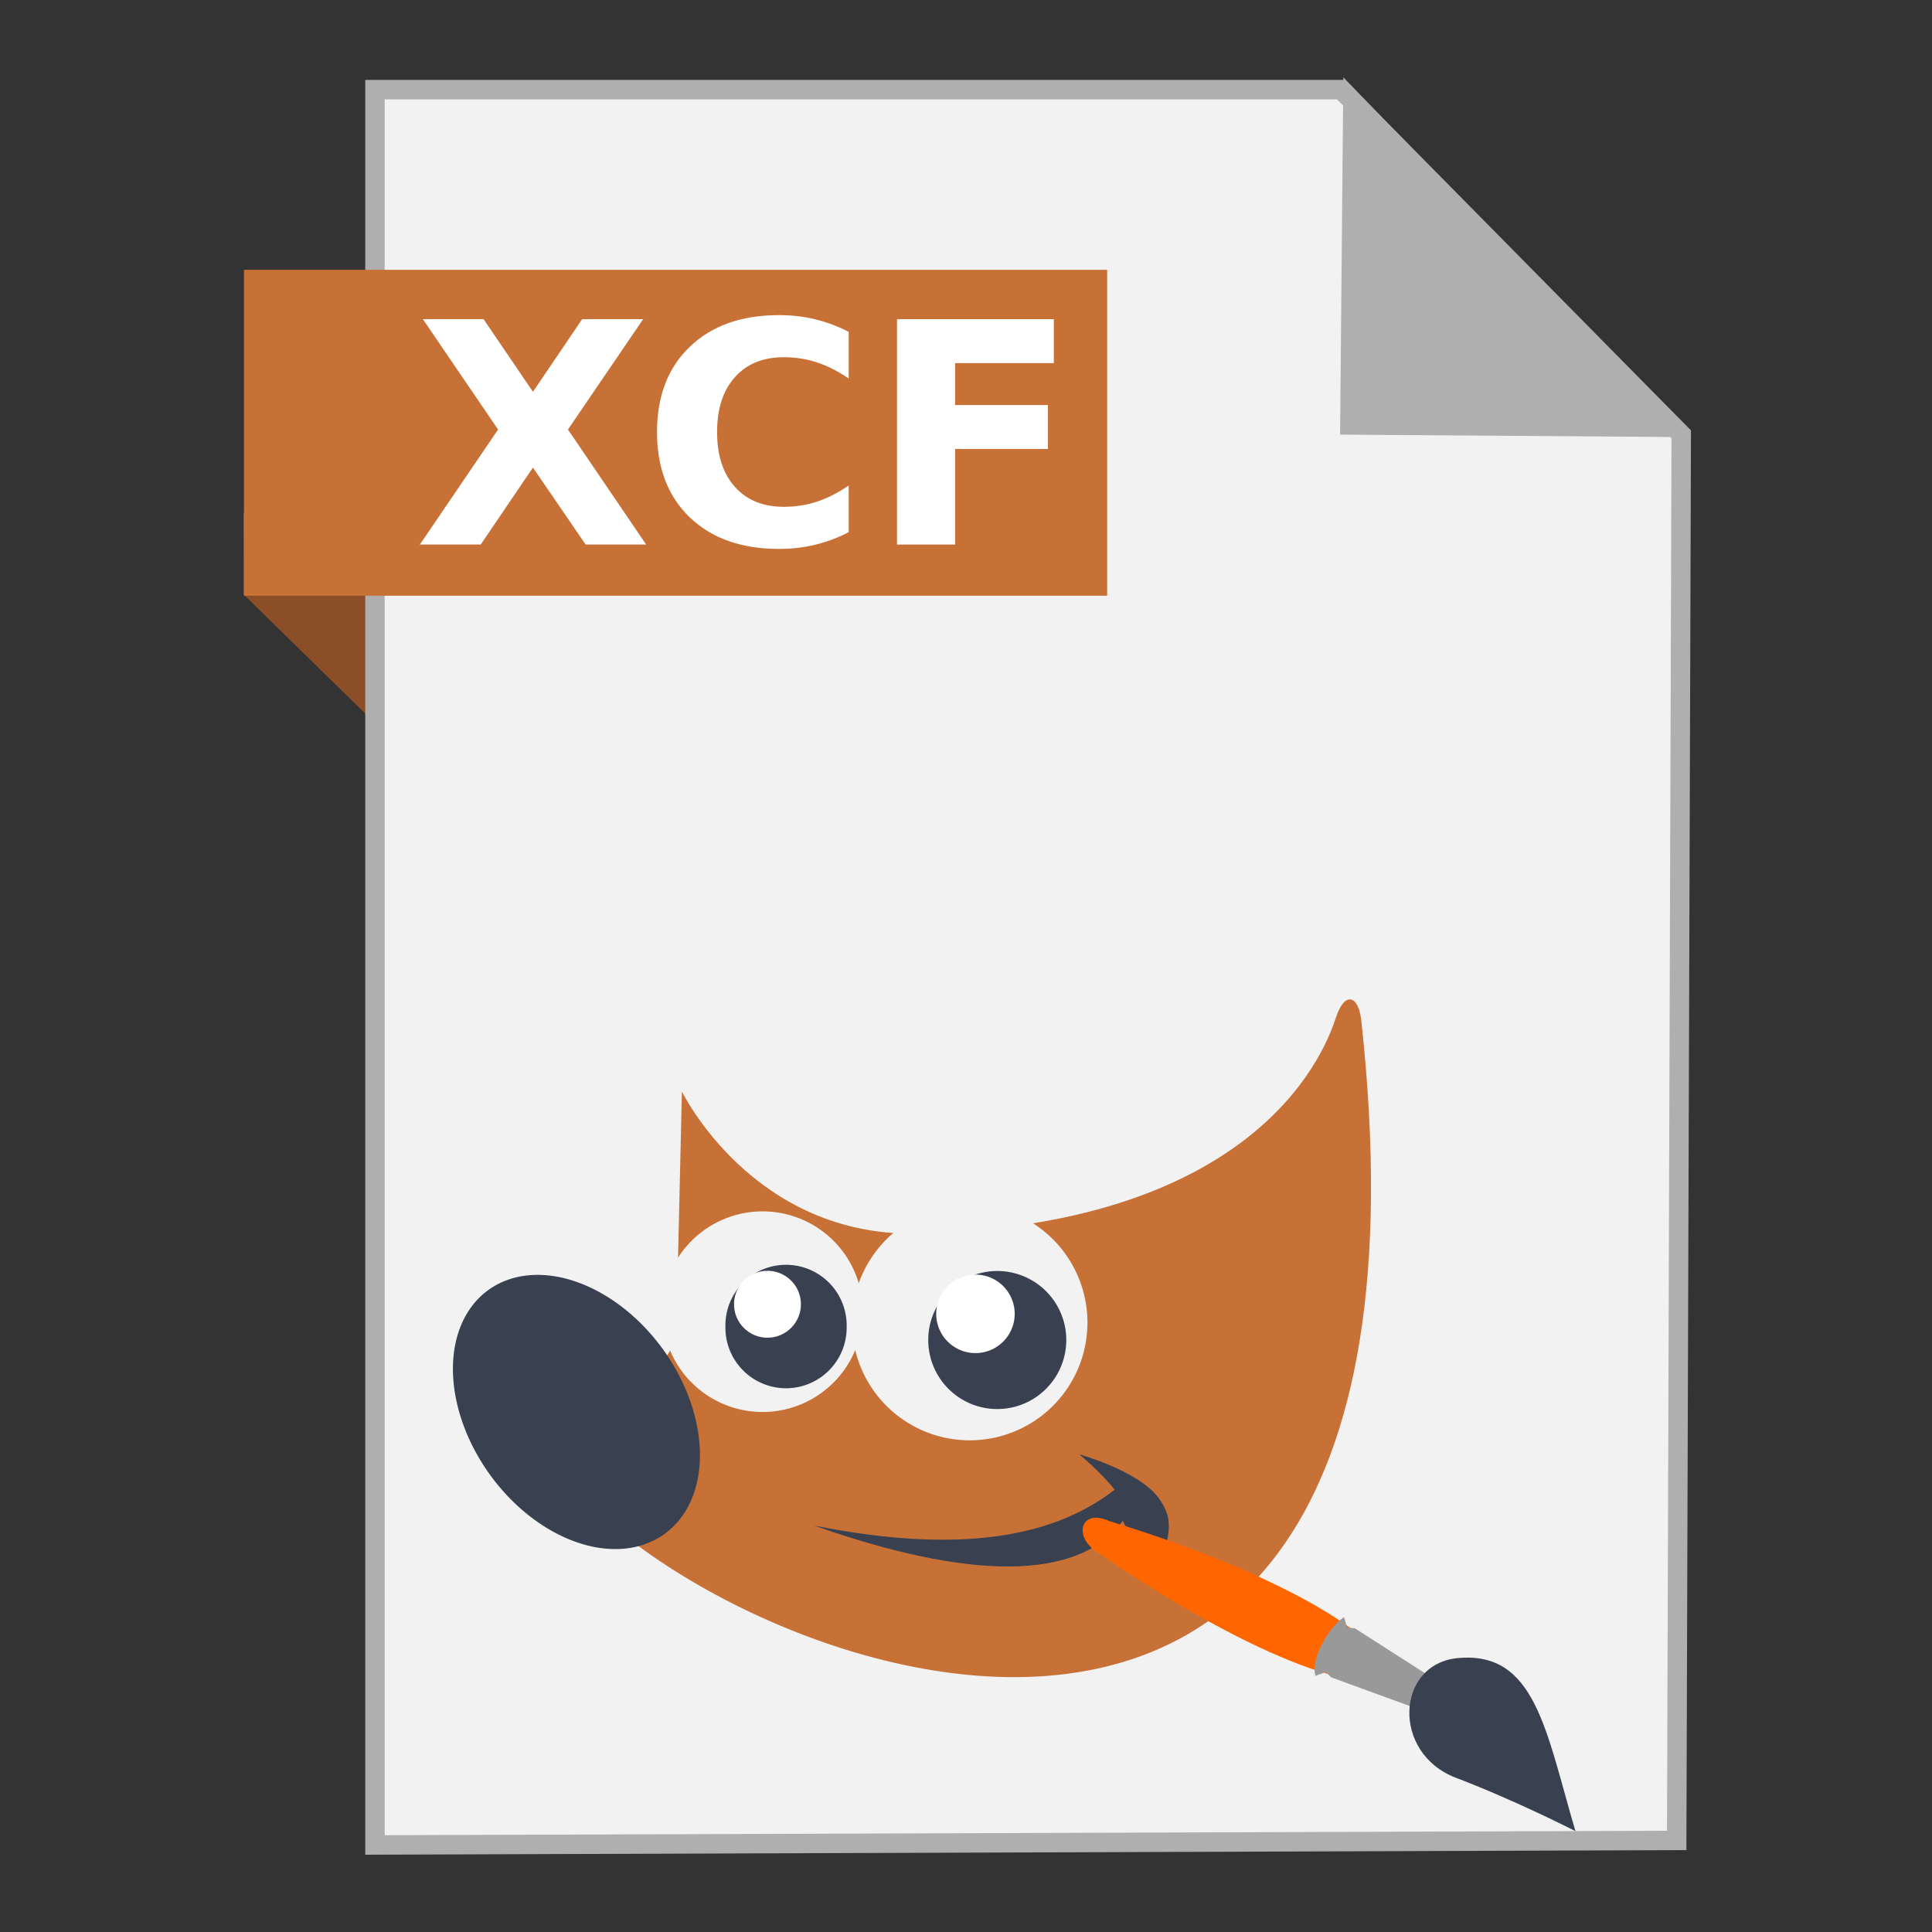 <?xml version="1.0" encoding="UTF-8" standalone="no"?>
<!-- Created with Inkscape (http://www.inkscape.org/) -->

<svg
   xmlns:dc="http://purl.org/dc/elements/1.1/"
   xmlns:cc="http://creativecommons.org/ns#"
   xmlns:rdf="http://www.w3.org/1999/02/22-rdf-syntax-ns#"
   xmlns:svg="http://www.w3.org/2000/svg"
   xmlns="http://www.w3.org/2000/svg"
   xmlns:sodipodi="http://sodipodi.sourceforge.net/DTD/sodipodi-0.dtd"
   xmlns:inkscape="http://www.inkscape.org/namespaces/inkscape"
   width="500"
   height="500"
   id="svg2"
   version="1.1"
   inkscape:version="0.91 r13725"
   sodipodi:docname="image-x-xcf.svg">
  <rect width="100%" height="100%" fill="#333333" stroke="none"/>
  <defs
     id="defs4" />
  <sodipodi:namedview
     id="base"
     pagecolor="#ffffff"
     bordercolor="#666666"
     borderopacity="1.0"
     inkscape:pageopacity="0.0"
     inkscape:pageshadow="2"
     inkscape:zoom="0.60666665"
     inkscape:cx="144.52784"
     inkscape:cy="163.69317"
     inkscape:document-units="px"
     inkscape:current-layer="layer1"
     showgrid="false"
     inkscape:window-width="1366"
     inkscape:window-height="715"
     inkscape:window-x="0"
     inkscape:window-y="24"
     inkscape:window-maximized="1" />
  <g
     inkscape:label="Layer 1"
     inkscape:groupmode="layer"
     id="layer1"
     transform="translate(0,-552.362)">
    <g
       id="g4246">
      <path
         sodipodi:nodetypes="ccccc"
         inkscape:connector-curvature="0"
         id="path4230"
         d="M 63.039,706.212 116.261,758.311 114.601,685.269 63,685.024 Z"
         style="fill:#8b4e26;fill-opacity:1;fill-rule:evenodd;stroke:none;stroke-width:1px;stroke-linecap:butt;stroke-linejoin:miter;stroke-opacity:1" />
      <path
         inkscape:connector-curvature="0"
         id="path3364"
         d="m 97.041,1029.836 336.888,-1.174 1.174,-363.887 -88.037,-89.211 -250.025,0 z"
         style="fill:#f2f2f2;fill-rule:evenodd;stroke:#afafaf;stroke-width:5.035;stroke-linecap:butt;stroke-linejoin:miter;stroke-miterlimit:4;stroke-dasharray:none;stroke-opacity:1" />
      <path
         sodipodi:nodetypes="cccc"
         inkscape:connector-curvature="0"
         id="path4166"
         d="m 431.519,662.931 -82.164,-0.587 0.759,-83.804 z"
         style="fill:#afafaf;fill-opacity:1;fill-rule:evenodd;stroke:#afafaf;stroke-width:5.035;stroke-linecap:butt;stroke-linejoin:miter;stroke-miterlimit:4;stroke-dasharray:none;stroke-opacity:1" />
      <rect
         y="622.187"
         x="63.14"
         height="84.351"
         width="223.394"
         id="rect4228"
         style="fill:#c87137;fill-opacity:1;stroke:none;stroke-width:5;stroke-miterlimit:4;stroke-dasharray:none;stroke-opacity:1" />
      <g
         transform="matrix(6.384,0,0,6.384,-2168.36,-4757.863)"
         id="g3384">
        <path
           inkscape:connector-curvature="0"
           id="path4323"
           style="color:#000000;display:inline;overflow:visible;visibility:visible;fill:#c87137;fill-opacity:1;fill-rule:evenodd;stroke:none;stroke-width:1;stroke-linecap:butt;stroke-linejoin:miter;stroke-miterlimit:10;stroke-dasharray:none;stroke-dashoffset:0;stroke-opacity:1;marker:none"
           d="m 367.299,876.049 c 0,0 2.875,5.928 9.599,5.76 14.093,-0.354 16.564,-7.705 16.917,-8.766 0.354,-1.061 0.895,-0.9 1.02,0.08 4.596,41.719 -31.897,23.819 -33.193,16.714 7.248,-2.121 5.48,-6.187 5.48,-6.187 l 0.177,-7.601 z" />
        <path
           inkscape:connector-curvature="0"
           id="path6480"
           style="color:#000000;display:inline;overflow:visible;visibility:visible;fill:#394050;fill-opacity:1;fill-rule:evenodd;stroke:none;stroke-width:1;marker:none"
           d="m 372.663,893.647 c 6.739,1.348 10.171,0.098 12.179,-1.453 -0.53,-0.685 -1.436,-1.436 -1.436,-1.436 0,0 2.353,0.654 3.182,1.724 0.826,1.067 0.307,1.724 0.091,3.088 -0.481,-1.199 -1.38,-1.648 -1.502,-2.124 -1.806,2.497 -6.306,2.393 -12.514,0.201 z" />
        <path
           inkscape:connector-curvature="0"
           id="path4357"
           style="color:#000000;display:inline;overflow:visible;visibility:visible;fill:#f2f2f2;fill-opacity:1;fill-rule:evenodd;stroke:none;stroke-width:1;stroke-linecap:butt;stroke-linejoin:miter;stroke-miterlimit:10;stroke-dasharray:none;stroke-dashoffset:0;stroke-opacity:1;marker:none"
           d="m 374.635,884.976 a 4.066,4.066 0 1 1 -8.132,0 4.066,4.066 0 1 1 8.132,0 z" />
        <path
           inkscape:connector-curvature="0"
           id="path5198"
           style="color:#000000;display:inline;overflow:visible;visibility:visible;fill:#394050;fill-opacity:1;fill-rule:evenodd;stroke:none;stroke-width:1;stroke-linecap:butt;stroke-linejoin:miter;stroke-miterlimit:10;stroke-dasharray:none;stroke-dashoffset:0;stroke-opacity:1;marker:none"
           d="m 366.536,886.508 a 6.099,4.331 54.192 1 1 -7.025,5.068 6.099,4.331 54.192 0 1 7.025,-5.068 z" />
        <path
           inkscape:connector-curvature="0"
           id="path4359"
           style="color:#000000;display:inline;overflow:visible;visibility:visible;fill:#394050;fill-opacity:1;fill-rule:evenodd;stroke:#394050;stroke-width:1;stroke-linecap:butt;stroke-linejoin:miter;stroke-miterlimit:10;stroke-dasharray:none;stroke-dashoffset:0;stroke-opacity:1;marker:none"
           d="m 373.478,885.578 a 1.958,1.958 0 1 1 -3.915,0 1.958,1.958 0 1 1 3.915,0 z" />
        <path
           inkscape:connector-curvature="0"
           id="path4361"
           style="color:#000000;display:inline;overflow:visible;visibility:visible;fill:#ffffff;fill-opacity:1;fill-rule:evenodd;stroke:none;stroke-width:1;marker:none"
           d="m 372.123,884.675 a 1.355,1.355 0 1 1 -2.711,0 1.355,1.355 0 1 1 2.711,0 z" />
        <path
           inkscape:connector-curvature="0"
           id="path6462"
           style="color:#000000;display:inline;overflow:visible;visibility:visible;fill:#f2f2f2;fill-opacity:1;fill-rule:evenodd;stroke:none;stroke-width:1;stroke-linecap:butt;stroke-linejoin:miter;stroke-miterlimit:10;stroke-dasharray:none;stroke-dashoffset:0;stroke-opacity:1;marker:none"
           d="m 383.739,885.418 a 4.773,4.773 0 0 1 -9.546,0 4.773,4.773 0 1 1 9.546,0 z" />
        <path
           inkscape:connector-curvature="0"
           id="path6464"
           style="color:#000000;display:inline;overflow:visible;visibility:visible;fill:#394050;fill-opacity:1;fill-rule:evenodd;stroke:#394050;stroke-width:1;stroke-linecap:butt;stroke-linejoin:miter;stroke-miterlimit:10;stroke-dasharray:none;stroke-dashoffset:0;stroke-opacity:1;marker:none"
           d="m 382.381,886.125 a 2.298,2.298 0 1 1 -4.596,0 2.298,2.298 0 1 1 4.596,0 z" />
        <path
           inkscape:connector-curvature="0"
           id="path6466"
           style="color:#000000;display:inline;overflow:visible;visibility:visible;fill:#ffffff;fill-opacity:1;fill-rule:evenodd;stroke:none;stroke-width:1;marker:none"
           d="m 380.79,885.064 a 1.591,1.591 0 1 1 -3.182,0 1.591,1.591 0 1 1 3.182,0 z" />
        <path
           d="m 393.512,899.672 0.926,-1.845 c -3.446,-2.521 -9.799,-4.356 -9.799,-4.356 -1.101,-0.513 -1.449,0.476 -0.686,1.119 0,0 5.433,3.895 9.559,5.081 z"
           style="color:#000000;display:inline;overflow:visible;visibility:visible;fill:#ff6600;fill-opacity:1;fill-rule:nonzero;stroke:none;stroke-width:1;stroke-linecap:round;stroke-linejoin:miter;stroke-miterlimit:4;stroke-dasharray:none;stroke-dashoffset:0;stroke-opacity:1;marker:none"
           id="path6937"
           inkscape:connector-curvature="0" />
        <path
           d="m 397.93,901.373 0.496,-1.098 -3.848,-2.465 -0.307,-0.026 -0.133,-0.425 c -0.559,0.35 -1.371,1.65 -1.156,2.381 l 0.416,-0.157 0.225,0.218 4.306,1.572 z"
           style="color:#000000;display:inline;overflow:visible;visibility:visible;fill:#999999;fill-opacity:1;fill-rule:nonzero;stroke:none;stroke-width:1;stroke-linecap:round;stroke-linejoin:miter;stroke-miterlimit:4;stroke-dasharray:none;stroke-dashoffset:0;stroke-opacity:1;marker:none"
           id="path6935"
           inkscape:connector-curvature="0" />
        <path
           d="m 403.522,906.035 c -1.2,-4.072 -1.625,-7.305 -4.76,-7.017 -2.526,0.232 -2.703,3.851 -0.093,4.85 2.515,0.962 4.852,2.167 4.852,2.167 z"
           style="color:#000000;display:inline;overflow:visible;visibility:visible;fill:#394050;fill-opacity:1;fill-rule:nonzero;stroke:none;stroke-width:0.2;marker:none"
           id="path6933"
           inkscape:connector-curvature="0" />
      </g>
      <g
         id="flowRoot4198"
         style="font-style:normal;font-variant:normal;font-weight:bold;font-stretch:normal;font-size:80px;line-height:125%;font-family:sans-serif;-inkscape-font-specification:'sans-serif Bold';letter-spacing:0px;word-spacing:0px;fill:#ffffff;fill-opacity:1;stroke:none;stroke-width:1px;stroke-linecap:butt;stroke-linejoin:miter;stroke-opacity:1"
         transform="translate(16.484,538.824)">
        <path
           style="fill:#ffffff"
           inkscape:connector-curvature="0"
           id="path4207"
           d="m 130.504,124.699 20.234,29.766 -15.664,0 -13.633,-19.922 -13.516,19.922 -15.742,0 20.234,-29.766 -19.453,-28.555 15.703,0 12.773,18.789 12.734,-18.789 15.781,0 -19.453,28.555 z" />
        <path
           style="fill:#ffffff"
           inkscape:connector-curvature="0"
           id="path4209"
           d="m 203.16,151.261 q -4.141,2.148 -8.633,3.242 -4.492,1.094 -9.375,1.094 -14.57,0 -23.086,-8.125 -8.516,-8.164 -8.516,-22.109 0,-13.984 8.516,-22.109 8.516,-8.164 23.086,-8.164 4.883,0 9.375,1.094 4.492,1.094 8.633,3.242 l 0,12.07 q -4.18,-2.852 -8.242,-4.18 -4.062,-1.328 -8.555,-1.328 -8.047,0 -12.656,5.156 -4.609,5.156 -4.609,14.219 0,9.023 4.609,14.18 4.609,5.156 12.656,5.156 4.492,0 8.555,-1.328 4.062,-1.328 8.242,-4.18 l 0,12.07 z" />
        <path
           style="fill:#ffffff"
           inkscape:connector-curvature="0"
           id="path4211"
           d="m 215.66,96.144 40.586,0 0,11.367 -25.547,0 0,10.859 24.023,0 0,11.367 -24.023,0 0,24.727 -15.039,0 0,-58.32 z" />
      </g>
    </g>
  </g>
</svg>
